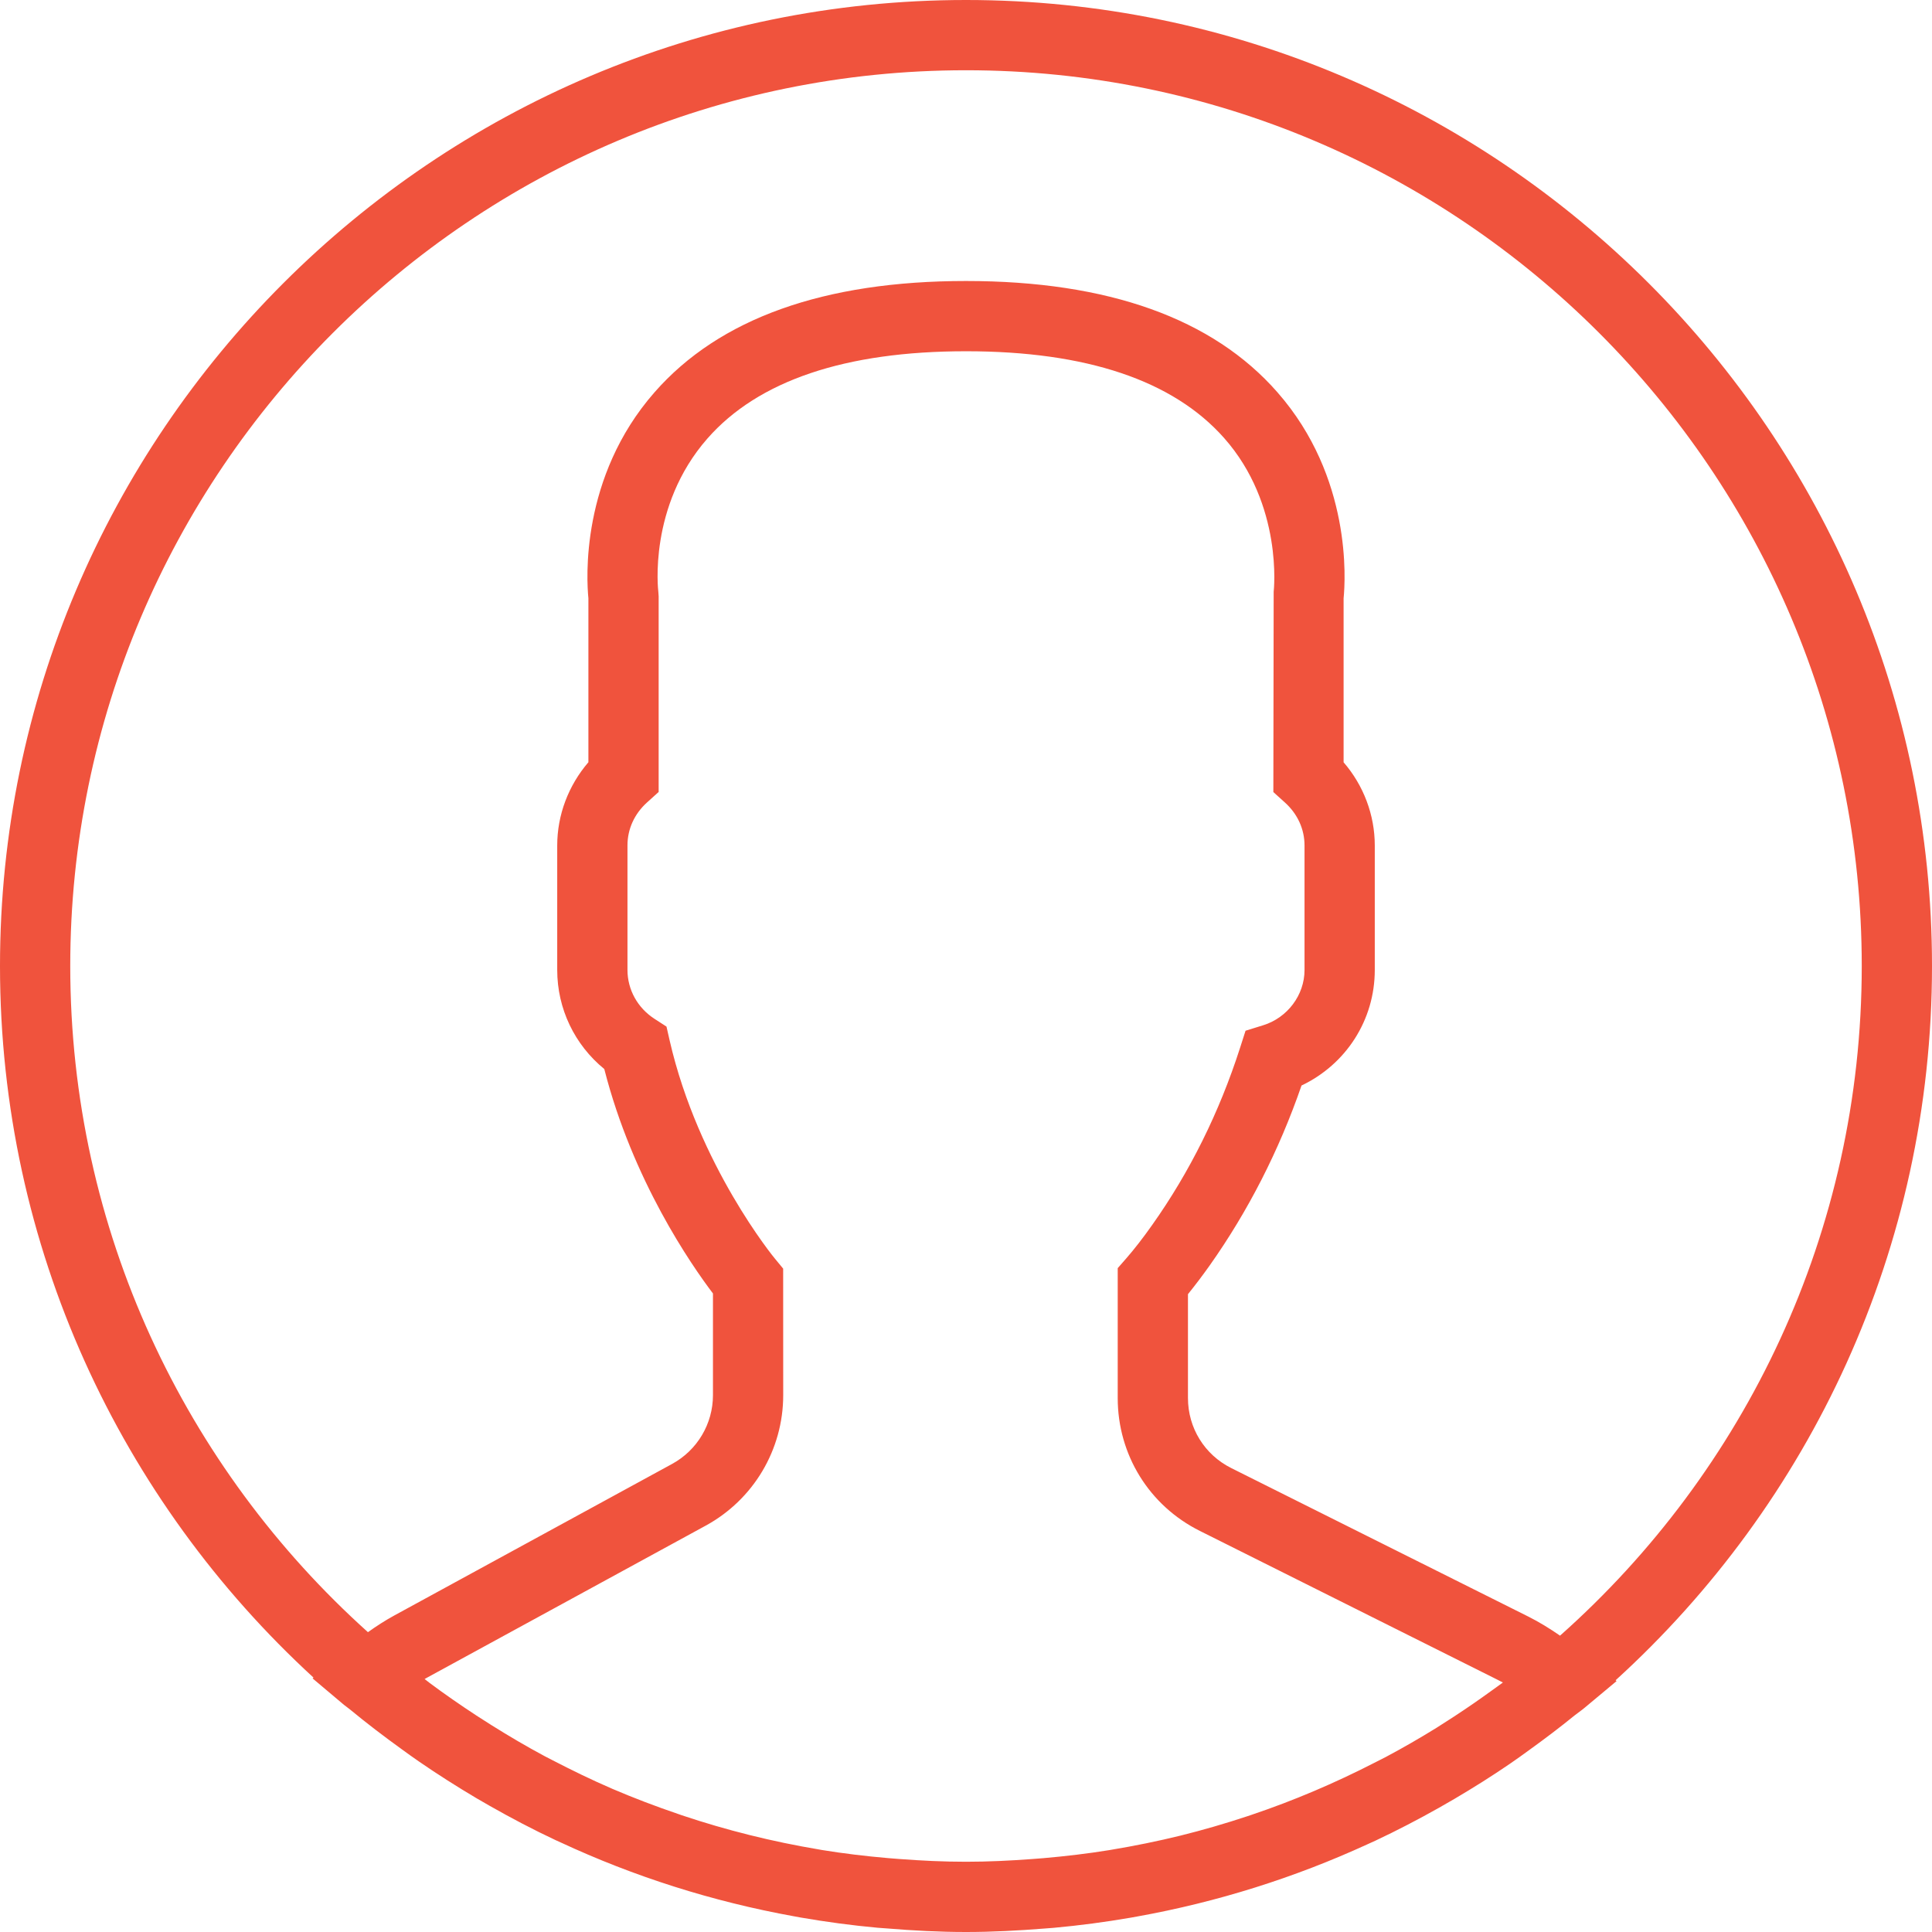 <svg width="36" height="36" viewBox="0 0 36 36" fill="none" xmlns="http://www.w3.org/2000/svg">
<path d="M36 18C36 8.075 27.925 0 18 0C8.075 0 0 8.075 0 18C0 23.242 2.254 27.967 5.842 31.26L5.825 31.275L6.409 31.767C6.447 31.799 6.489 31.825 6.526 31.857C6.837 32.114 7.158 32.358 7.485 32.594C7.591 32.671 7.697 32.748 7.805 32.822C8.155 33.063 8.514 33.291 8.88 33.508C8.96 33.555 9.041 33.601 9.121 33.647C9.522 33.875 9.932 34.091 10.352 34.288C10.382 34.303 10.414 34.316 10.445 34.33C11.812 34.966 13.272 35.432 14.798 35.708C14.838 35.715 14.878 35.722 14.918 35.73C15.392 35.812 15.871 35.877 16.356 35.921C16.415 35.926 16.474 35.929 16.534 35.934C17.017 35.974 17.505 36 18 36C18.49 36 18.974 35.974 19.454 35.936C19.515 35.931 19.576 35.927 19.637 35.922C20.118 35.878 20.593 35.815 21.063 35.734C21.103 35.727 21.144 35.72 21.185 35.712C22.689 35.442 24.127 34.986 25.477 34.367C25.527 34.344 25.577 34.322 25.627 34.299C26.031 34.109 26.425 33.904 26.812 33.686C26.908 33.632 27.004 33.577 27.099 33.521C27.452 33.313 27.798 33.096 28.134 32.866C28.255 32.784 28.374 32.697 28.494 32.61C28.781 32.403 29.063 32.19 29.337 31.967C29.398 31.918 29.464 31.875 29.523 31.825L30.122 31.325L30.105 31.309C33.724 28.016 36 23.269 36 18ZM1.309 18C1.309 8.796 8.796 1.309 18 1.309C27.204 1.309 34.691 8.796 34.691 18C34.691 22.959 32.514 27.418 29.069 30.478C28.877 30.345 28.683 30.226 28.485 30.126L22.942 27.355C22.445 27.107 22.136 26.607 22.136 26.051V24.115C22.264 23.957 22.4 23.778 22.54 23.581C23.257 22.567 23.833 21.44 24.252 20.227C25.081 19.833 25.617 19.007 25.617 18.075V15.754C25.617 15.187 25.409 14.636 25.036 14.204V11.149C25.07 10.809 25.191 8.892 23.804 7.311C22.598 5.933 20.645 5.236 18 5.236C15.355 5.236 13.402 5.933 12.196 7.31C10.809 8.891 10.93 10.809 10.964 11.148V14.203C10.592 14.636 10.383 15.186 10.383 15.754V18.074C10.383 18.795 10.706 19.467 11.26 19.92C11.79 21.997 12.882 23.57 13.285 24.102V25.997C13.285 26.531 12.993 27.022 12.524 27.278L7.349 30.101C7.184 30.191 7.02 30.296 6.856 30.413C3.453 27.355 1.309 22.924 1.309 18ZM27.791 31.505C27.562 31.671 27.329 31.832 27.093 31.986C26.984 32.056 26.876 32.127 26.766 32.196C26.457 32.387 26.142 32.569 25.822 32.739C25.751 32.776 25.68 32.812 25.608 32.848C24.871 33.226 24.109 33.551 23.325 33.815C23.298 33.824 23.27 33.834 23.242 33.843C22.832 33.979 22.416 34.1 21.996 34.204C21.995 34.204 21.993 34.205 21.992 34.205C21.568 34.309 21.139 34.396 20.706 34.468C20.695 34.47 20.683 34.472 20.671 34.474C20.265 34.54 19.855 34.588 19.444 34.624C19.371 34.631 19.299 34.635 19.225 34.641C18.819 34.671 18.41 34.691 18 34.691C17.585 34.691 17.171 34.671 16.76 34.64C16.688 34.635 16.617 34.63 16.546 34.623C16.131 34.587 15.718 34.538 15.309 34.471C15.291 34.468 15.273 34.464 15.254 34.461C14.389 34.316 13.537 34.104 12.708 33.826C12.682 33.817 12.656 33.808 12.631 33.799C12.219 33.659 11.812 33.504 11.412 33.333C11.409 33.331 11.406 33.33 11.403 33.329C11.025 33.166 10.654 32.985 10.287 32.795C10.24 32.77 10.191 32.746 10.144 32.721C9.81 32.542 9.482 32.349 9.16 32.147C9.064 32.087 8.969 32.026 8.875 31.965C8.578 31.77 8.285 31.568 7.999 31.354C7.97 31.332 7.942 31.308 7.912 31.286C7.933 31.274 7.954 31.262 7.975 31.251L13.15 28.428C14.041 27.942 14.594 27.011 14.594 25.997L14.593 23.639L14.443 23.457C14.428 23.441 13.013 21.719 12.478 19.388L12.419 19.129L12.195 18.984C11.881 18.781 11.692 18.441 11.692 18.073V15.753C11.692 15.449 11.821 15.165 12.057 14.952L12.273 14.757V11.112L12.267 11.026C12.265 11.01 12.072 9.436 13.181 8.172C14.127 7.093 15.749 6.545 18 6.545C20.242 6.545 21.859 7.089 22.808 8.16C23.916 9.41 23.735 11.014 23.733 11.027L23.727 14.759L23.943 14.954C24.178 15.166 24.308 15.45 24.308 15.754V18.075C24.308 18.541 23.99 18.965 23.535 19.105L23.209 19.206L23.105 19.53C22.719 20.73 22.169 21.838 21.471 22.823C21.3 23.066 21.133 23.28 20.989 23.445L20.827 23.63V26.051C20.827 27.106 21.413 28.055 22.357 28.526L27.899 31.297C27.935 31.315 27.969 31.333 28.004 31.351C27.934 31.404 27.862 31.453 27.791 31.505Z" fill="#F0533D"/>
</svg>
